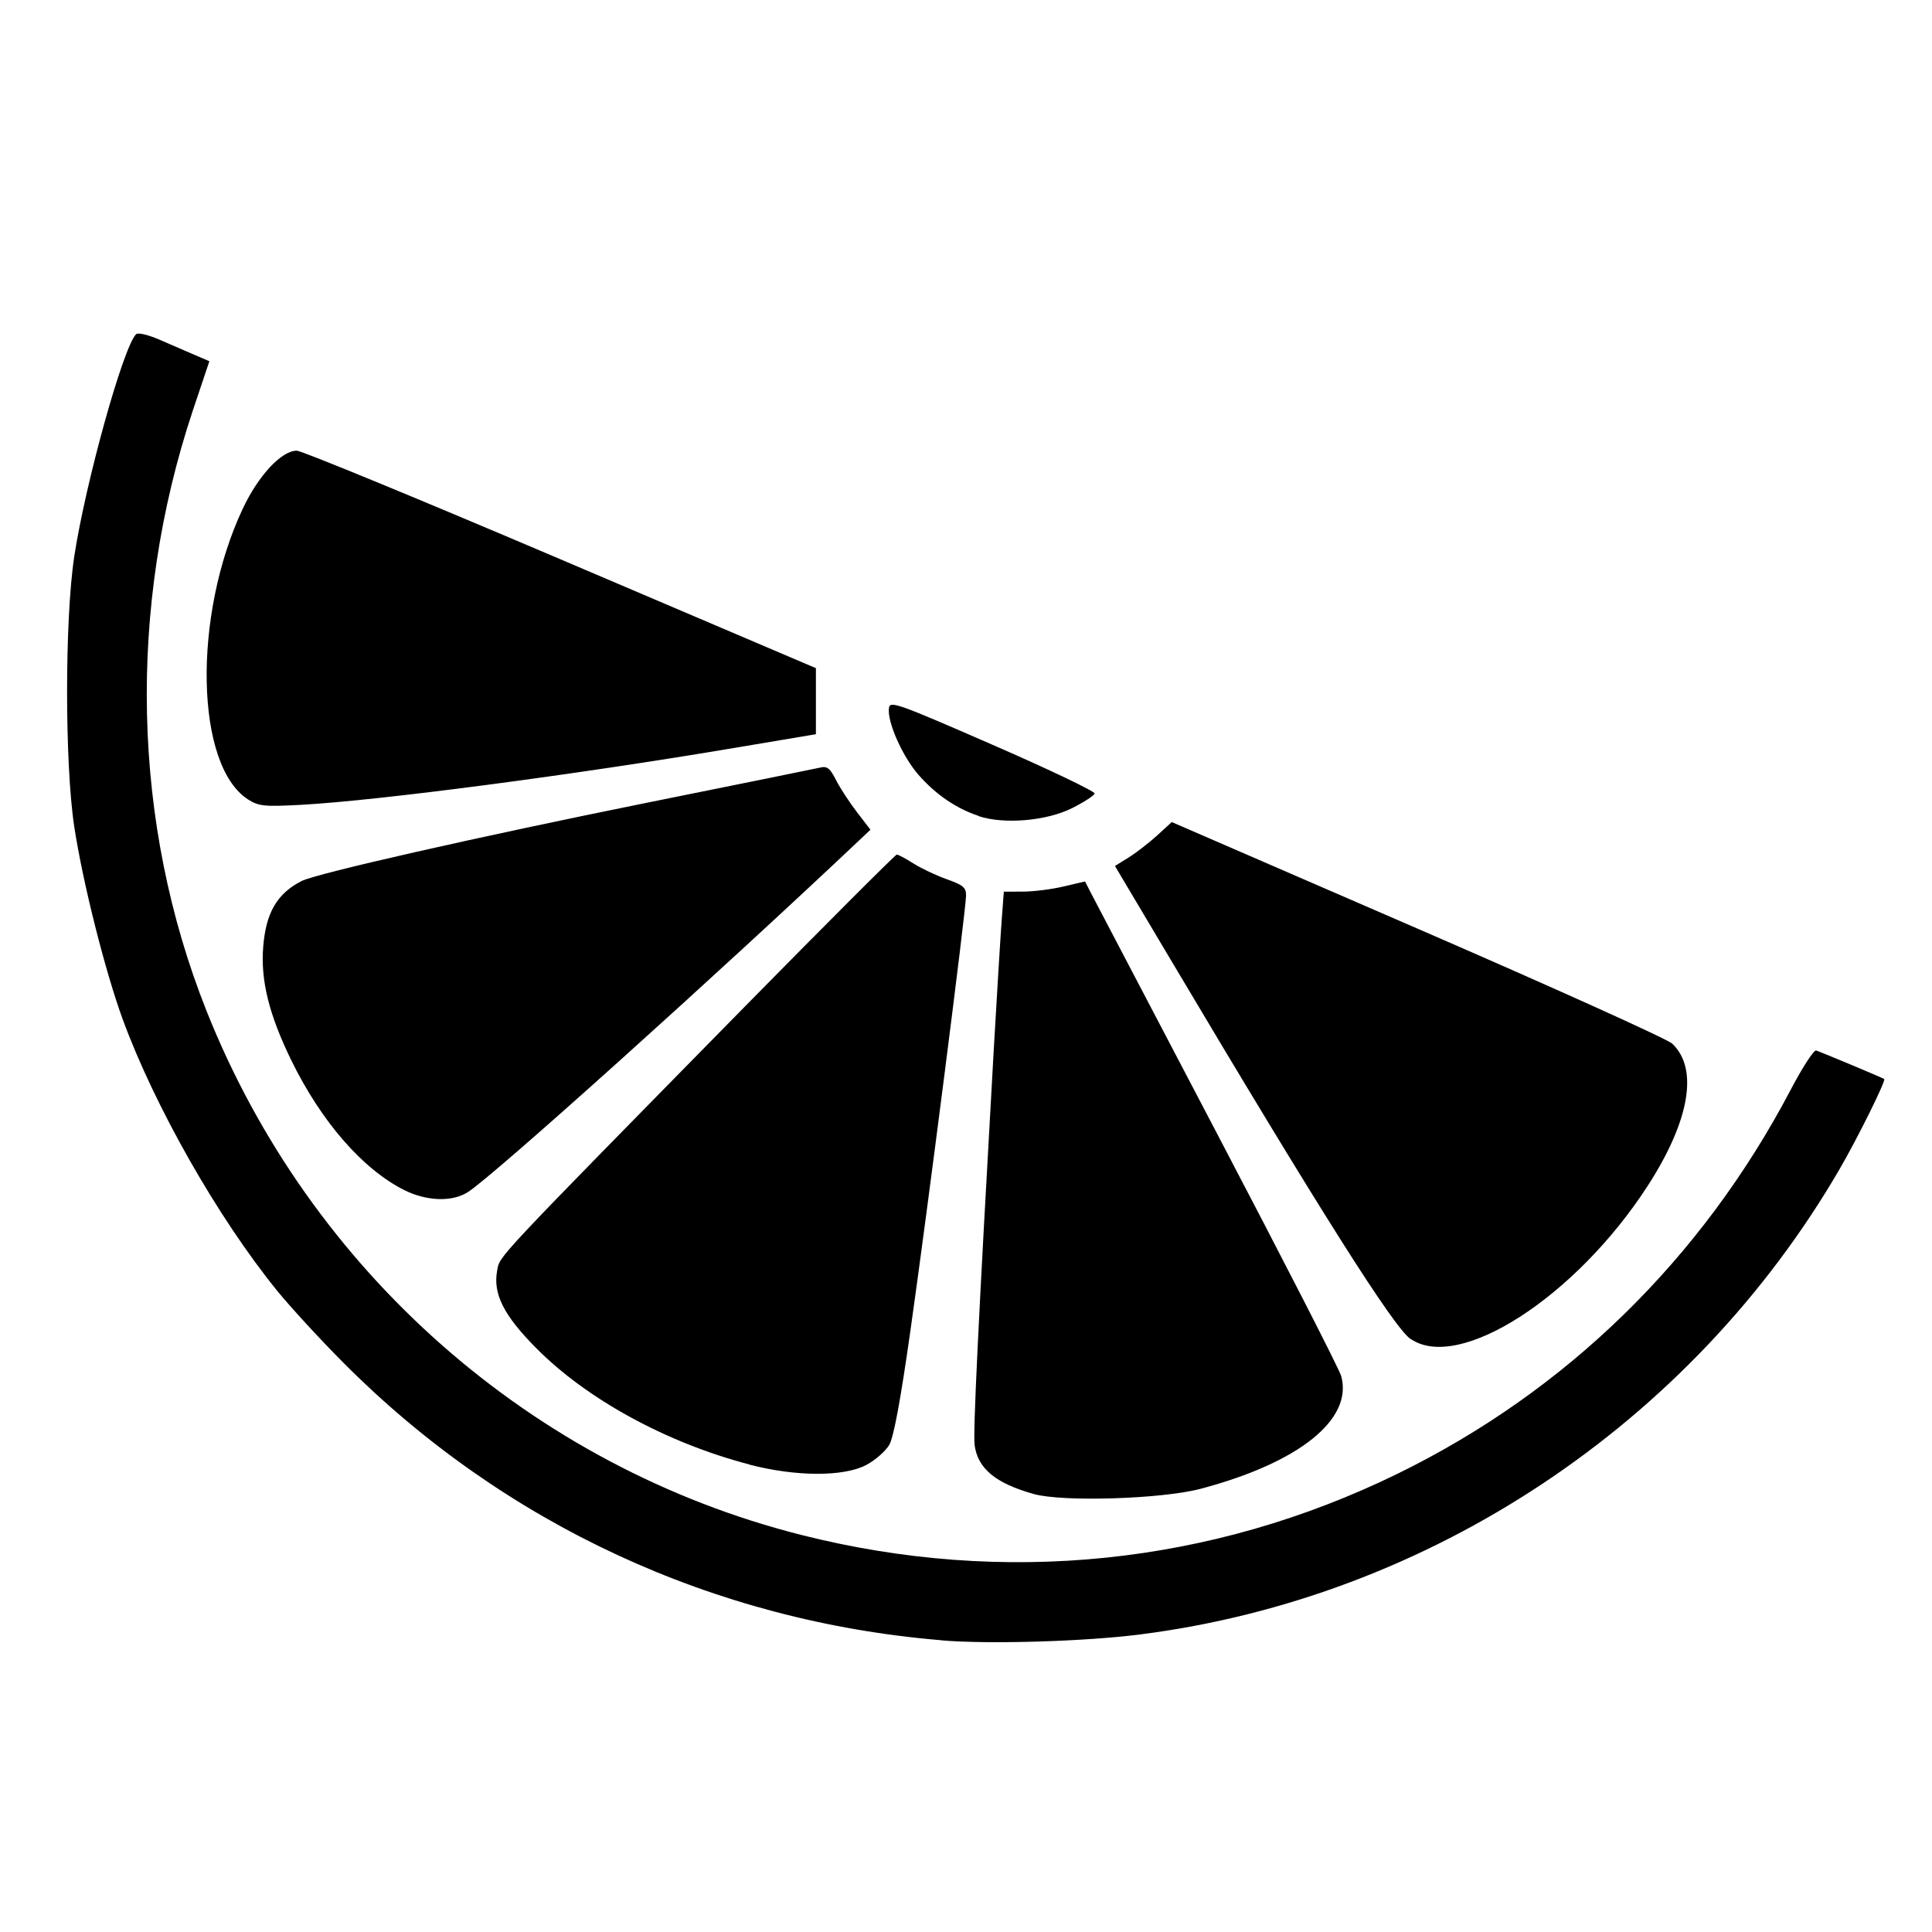 <?xml version='1.0' encoding='UTF-8'?>
<svg xmlns:inkscape="http://www.inkscape.org/namespaces/inkscape" xmlns:sodipodi="http://sodipodi.sourceforge.net/DTD/sodipodi-0.dtd" xmlns="http://www.w3.org/2000/svg" xmlns:svg="http://www.w3.org/2000/svg" xmlns:rdf="http://www.w3.org/1999/02/22-rdf-syntax-ns#" xmlns:cc="http://creativecommons.org/ns#" xmlns:dc="http://purl.org/dc/elements/1.1/" width="64" height="64" version="1.1" viewBox="0 0 16.933 16.933" id="svg7" sodipodi:docname="clementine.svg" inkscape:version="1.4 (e7c3feb100, 2024-10-09)">
  <sodipodi:namedview id="namedview7" pagecolor="#9c4444" bordercolor="#000000" borderopacity="0.25" inkscape:showpageshadow="2" inkscape:pageopacity="0.0" inkscape:pagecheckerboard="0" inkscape:deskcolor="#d1d1d1" inkscape:zoom="6.15625" inkscape:cx="15.756345" inkscape:cy="29.563452" inkscape:window-width="1226" inkscape:window-height="669" inkscape:window-x="35" inkscape:window-y="32" inkscape:window-maximized="0" inkscape:current-layer="svg7" showgrid="false"/>
  <defs id="defs2">
    <style id="current-color-scheme" type="text/css">.ColorScheme-Text {color:#000000} .ColorScheme-Highlight {color:#3b4252}</style></defs>
  <path style="fill:currentColor;stroke-width:0.032" d="M 8.252,14.376 C 6.256,14.211 4.415,13.357 3.009,11.943 2.803,11.736 2.541,11.451 2.426,11.309 1.91,10.672 1.359,9.704 1.077,8.938 0.923,8.518 0.726,7.738 0.651,7.247 c -0.084,-0.55 -0.084,-1.821 0,-2.371 C 0.75,4.228 1.079,3.045 1.192,2.93 1.209,2.913 1.291,2.932 1.393,2.975 1.487,3.016 1.626,3.076 1.7,3.108 L 1.835,3.166 1.69,3.598 C 1.113,5.33 1.156,7.215 1.81,8.86 c 0.908,2.282 2.854,3.996 5.213,4.593 1.775,0.449 3.594,0.262 5.227,-0.537 1.479,-0.724 2.664,-1.881 3.443,-3.362 0.103,-0.197 0.204,-0.352 0.224,-0.347 0.035,0.01 0.58,0.238 0.597,0.25 0.018,0.012 -0.237,0.526 -0.394,0.795 -1.296,2.226 -3.589,3.75 -6.127,4.073 -0.484,0.062 -1.324,0.087 -1.741,0.052 z M 9.059,13.094 C 8.725,13 8.57,12.871 8.542,12.666 8.528,12.553 8.57,11.665 8.71,9.196 8.737,8.731 8.767,8.23 8.778,8.083 l 0.02,-0.268 0.168,-5.031e-4 c 0.092,-2.934e-4 0.252,-0.02 0.356,-0.045 l 0.188,-0.044 0.052,0.102 c 0.029,0.056 0.527,1.006 1.107,2.112 0.58,1.106 1.069,2.06 1.086,2.121 0.105,0.38 -0.37,0.76 -1.232,0.988 -0.339,0.09 -1.209,0.117 -1.462,0.046 z M 6.567,12.835 C 5.843,12.646 5.141,12.263 4.696,11.812 4.414,11.527 4.32,11.339 4.357,11.138 4.383,11.002 4.297,11.094 6.536,8.814 7.252,8.086 7.848,7.49 7.86,7.49 c 0.013,0 0.078,0.035 0.146,0.078 0.068,0.043 0.199,0.105 0.292,0.138 0.143,0.051 0.169,0.072 0.169,0.142 -9.75e-5,0.12 -0.337,2.754 -0.487,3.81 -0.088,0.62 -0.147,0.939 -0.187,1.007 -0.032,0.054 -0.122,0.133 -0.201,0.175 -0.198,0.104 -0.616,0.103 -1.026,-0.004 z M 12.364,11.737 C 12.217,11.637 11.567,10.61 10.259,8.409 L 9.772,7.59 9.891,7.516 c 0.065,-0.04 0.177,-0.127 0.249,-0.192 l 0.13,-0.119 2.154,0.934 c 1.185,0.514 2.189,0.967 2.232,1.008 0.233,0.219 0.153,0.679 -0.217,1.25 -0.629,0.97 -1.649,1.628 -2.074,1.339 z M 3.544,10.431 C 3.179,10.248 2.816,9.831 2.553,9.293 2.357,8.891 2.283,8.591 2.307,8.297 2.331,7.999 2.428,7.832 2.643,7.722 2.77,7.656 4.197,7.333 5.673,7.035 6.468,6.875 7.151,6.736 7.191,6.727 c 0.059,-0.014 0.084,0.007 0.136,0.109 0.035,0.069 0.117,0.195 0.183,0.281 l 0.119,0.155 -0.076,0.072 C 6.298,8.531 4.313,10.317 4.098,10.45 3.96,10.536 3.74,10.528 3.544,10.431 Z M 8.577,7.151 C 8.383,7.087 8.203,6.965 8.051,6.792 7.91,6.631 7.775,6.327 7.791,6.207 c 0.009,-0.067 0.065,-0.047 0.911,0.322 0.496,0.216 0.897,0.408 0.892,0.426 -0.005,0.018 -0.094,0.076 -0.198,0.128 -0.223,0.112 -0.595,0.144 -0.819,0.07 z M 2.176,7.008 C 1.711,6.713 1.686,5.399 2.127,4.46 2.264,4.168 2.467,3.95 2.601,3.95 c 0.043,0 1.084,0.429 2.314,0.953 L 7.151,5.856 V 6.145 6.435 L 6.437,6.555 C 5.039,6.791 3.317,7.017 2.637,7.054 2.315,7.071 2.269,7.066 2.176,7.008 Z" id="path99" class="ColorScheme-Text"/>
  </svg>
